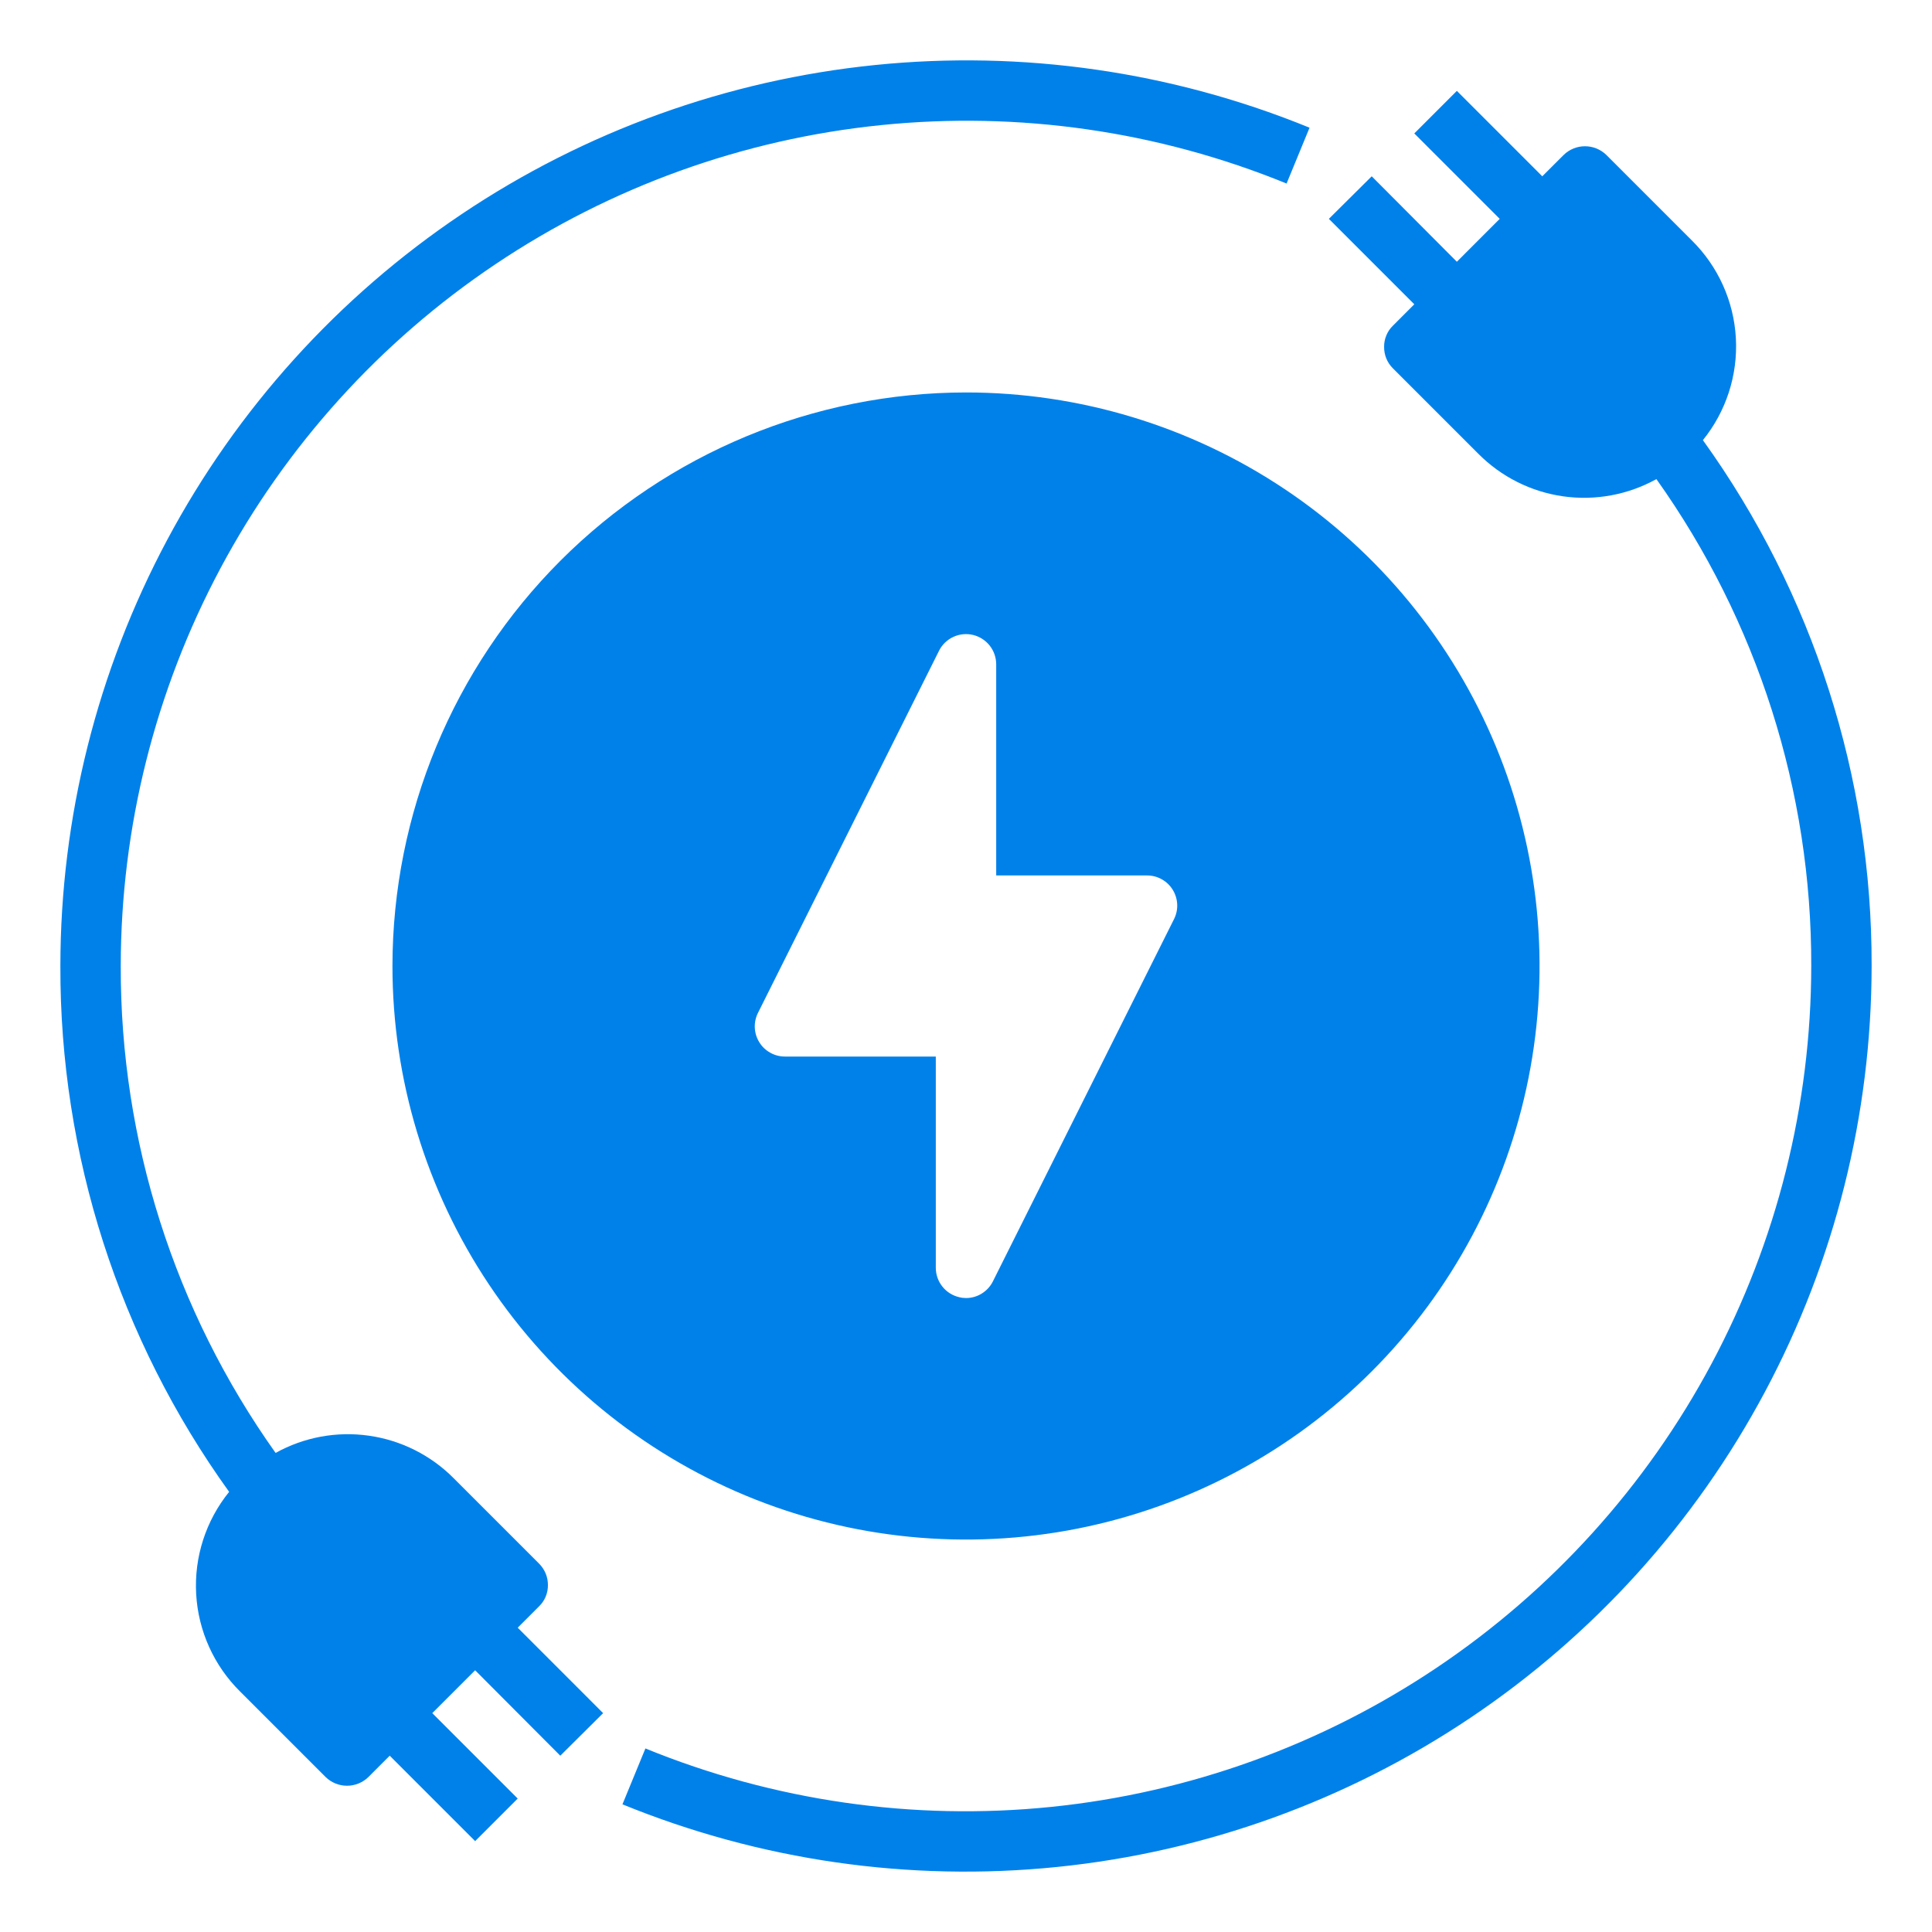 <svg width="60" height="60" viewBox="0 0 60 60" fill="none" xmlns="http://www.w3.org/2000/svg">
<path d="M52.885 13.669C53.608 12.776 53.973 11.646 53.909 10.499C53.845 9.352 53.356 8.27 52.538 7.463L49.885 4.81C49.707 4.638 49.47 4.542 49.224 4.542C48.977 4.542 48.74 4.638 48.563 4.81L47.897 5.475L45.244 2.822L43.922 4.144L46.575 6.797L45.244 8.129L42.6 5.475L41.269 6.797L43.922 9.45L43.257 10.116C43.169 10.201 43.1 10.304 43.054 10.416C43.007 10.529 42.983 10.65 42.985 10.772C42.983 10.896 43.007 11.018 43.053 11.133C43.1 11.247 43.169 11.351 43.257 11.438L45.91 14.091C46.62 14.807 47.545 15.272 48.543 15.414C49.541 15.556 50.559 15.368 51.441 14.879C54.583 19.294 56.264 24.581 56.25 30C56.246 34.308 55.184 38.548 53.155 42.349C51.127 46.149 48.195 49.392 44.618 51.792C41.042 54.193 36.93 55.677 32.644 56.115C28.359 56.552 24.032 55.929 20.044 54.3L19.331 56.035C23.604 57.78 28.241 58.448 32.832 57.98C37.424 57.512 41.83 55.922 45.662 53.35C49.495 50.778 52.636 47.303 54.809 43.231C56.983 39.16 58.121 34.616 58.125 30C58.141 24.141 56.307 18.426 52.885 13.669Z" fill="#0081EA"/>
<path d="M12.188 30C12.188 33.523 13.232 36.967 15.189 39.896C17.147 42.825 19.929 45.108 23.183 46.457C26.438 47.805 30.02 48.157 33.475 47.47C36.93 46.783 40.104 45.087 42.595 42.595C45.087 40.104 46.783 36.93 47.47 33.475C48.157 30.02 47.805 26.438 46.457 23.183C45.108 19.929 42.825 17.147 39.896 15.189C36.967 13.232 33.523 12.188 30 12.188C25.277 12.192 20.749 14.07 17.409 17.409C14.07 20.749 12.192 25.277 12.188 30ZM30.938 20.625V27.188H35.625C35.785 27.188 35.942 27.229 36.081 27.308C36.221 27.386 36.338 27.498 36.421 27.635C36.505 27.771 36.552 27.926 36.559 28.086C36.566 28.245 36.531 28.404 36.459 28.547L30.834 39.797C30.756 39.952 30.637 40.081 30.49 40.172C30.343 40.264 30.173 40.312 30 40.312C29.927 40.312 29.855 40.303 29.784 40.284C29.579 40.236 29.397 40.12 29.266 39.955C29.135 39.79 29.063 39.586 29.062 39.375V32.812H24.375C24.215 32.812 24.058 32.771 23.919 32.692C23.779 32.614 23.662 32.502 23.579 32.365C23.495 32.229 23.448 32.074 23.441 31.914C23.434 31.755 23.469 31.596 23.541 31.453L29.166 20.203C29.261 20.016 29.417 19.867 29.608 19.779C29.798 19.691 30.013 19.67 30.217 19.718C30.421 19.767 30.603 19.883 30.734 20.047C30.865 20.212 30.936 20.415 30.938 20.625Z" fill="#0081EA"/>
<path d="M16.744 49.884C16.831 49.799 16.9 49.697 16.947 49.584C16.994 49.471 17.017 49.35 17.016 49.228C17.017 49.105 16.994 48.982 16.947 48.868C16.9 48.754 16.831 48.65 16.744 48.562L14.091 45.909C13.38 45.193 12.456 44.729 11.457 44.587C10.459 44.444 9.441 44.632 8.559 45.122C5.418 40.706 3.736 35.419 3.75 30C3.754 25.692 4.817 21.452 6.845 17.652C8.874 13.852 11.805 10.608 15.382 8.208C18.959 5.807 23.071 4.323 27.356 3.886C31.641 3.448 35.968 4.071 39.956 5.7L40.669 3.966C36.396 2.22 31.76 1.552 27.168 2.02C22.576 2.488 18.17 4.078 14.338 6.65C10.505 9.222 7.364 12.697 5.191 16.769C3.018 20.841 1.879 25.384 1.875 30C1.859 35.86 3.693 41.575 7.116 46.331C6.393 47.224 6.028 48.354 6.092 49.501C6.156 50.648 6.644 51.731 7.463 52.538L10.116 55.191C10.293 55.362 10.53 55.458 10.777 55.458C11.023 55.458 11.26 55.362 11.438 55.191L12.103 54.525L14.756 57.178L16.078 55.856L13.425 53.203L14.756 51.872L17.4 54.525L18.731 53.203L16.078 50.55L16.744 49.884Z" fill="#0081EA"/>
</svg>
